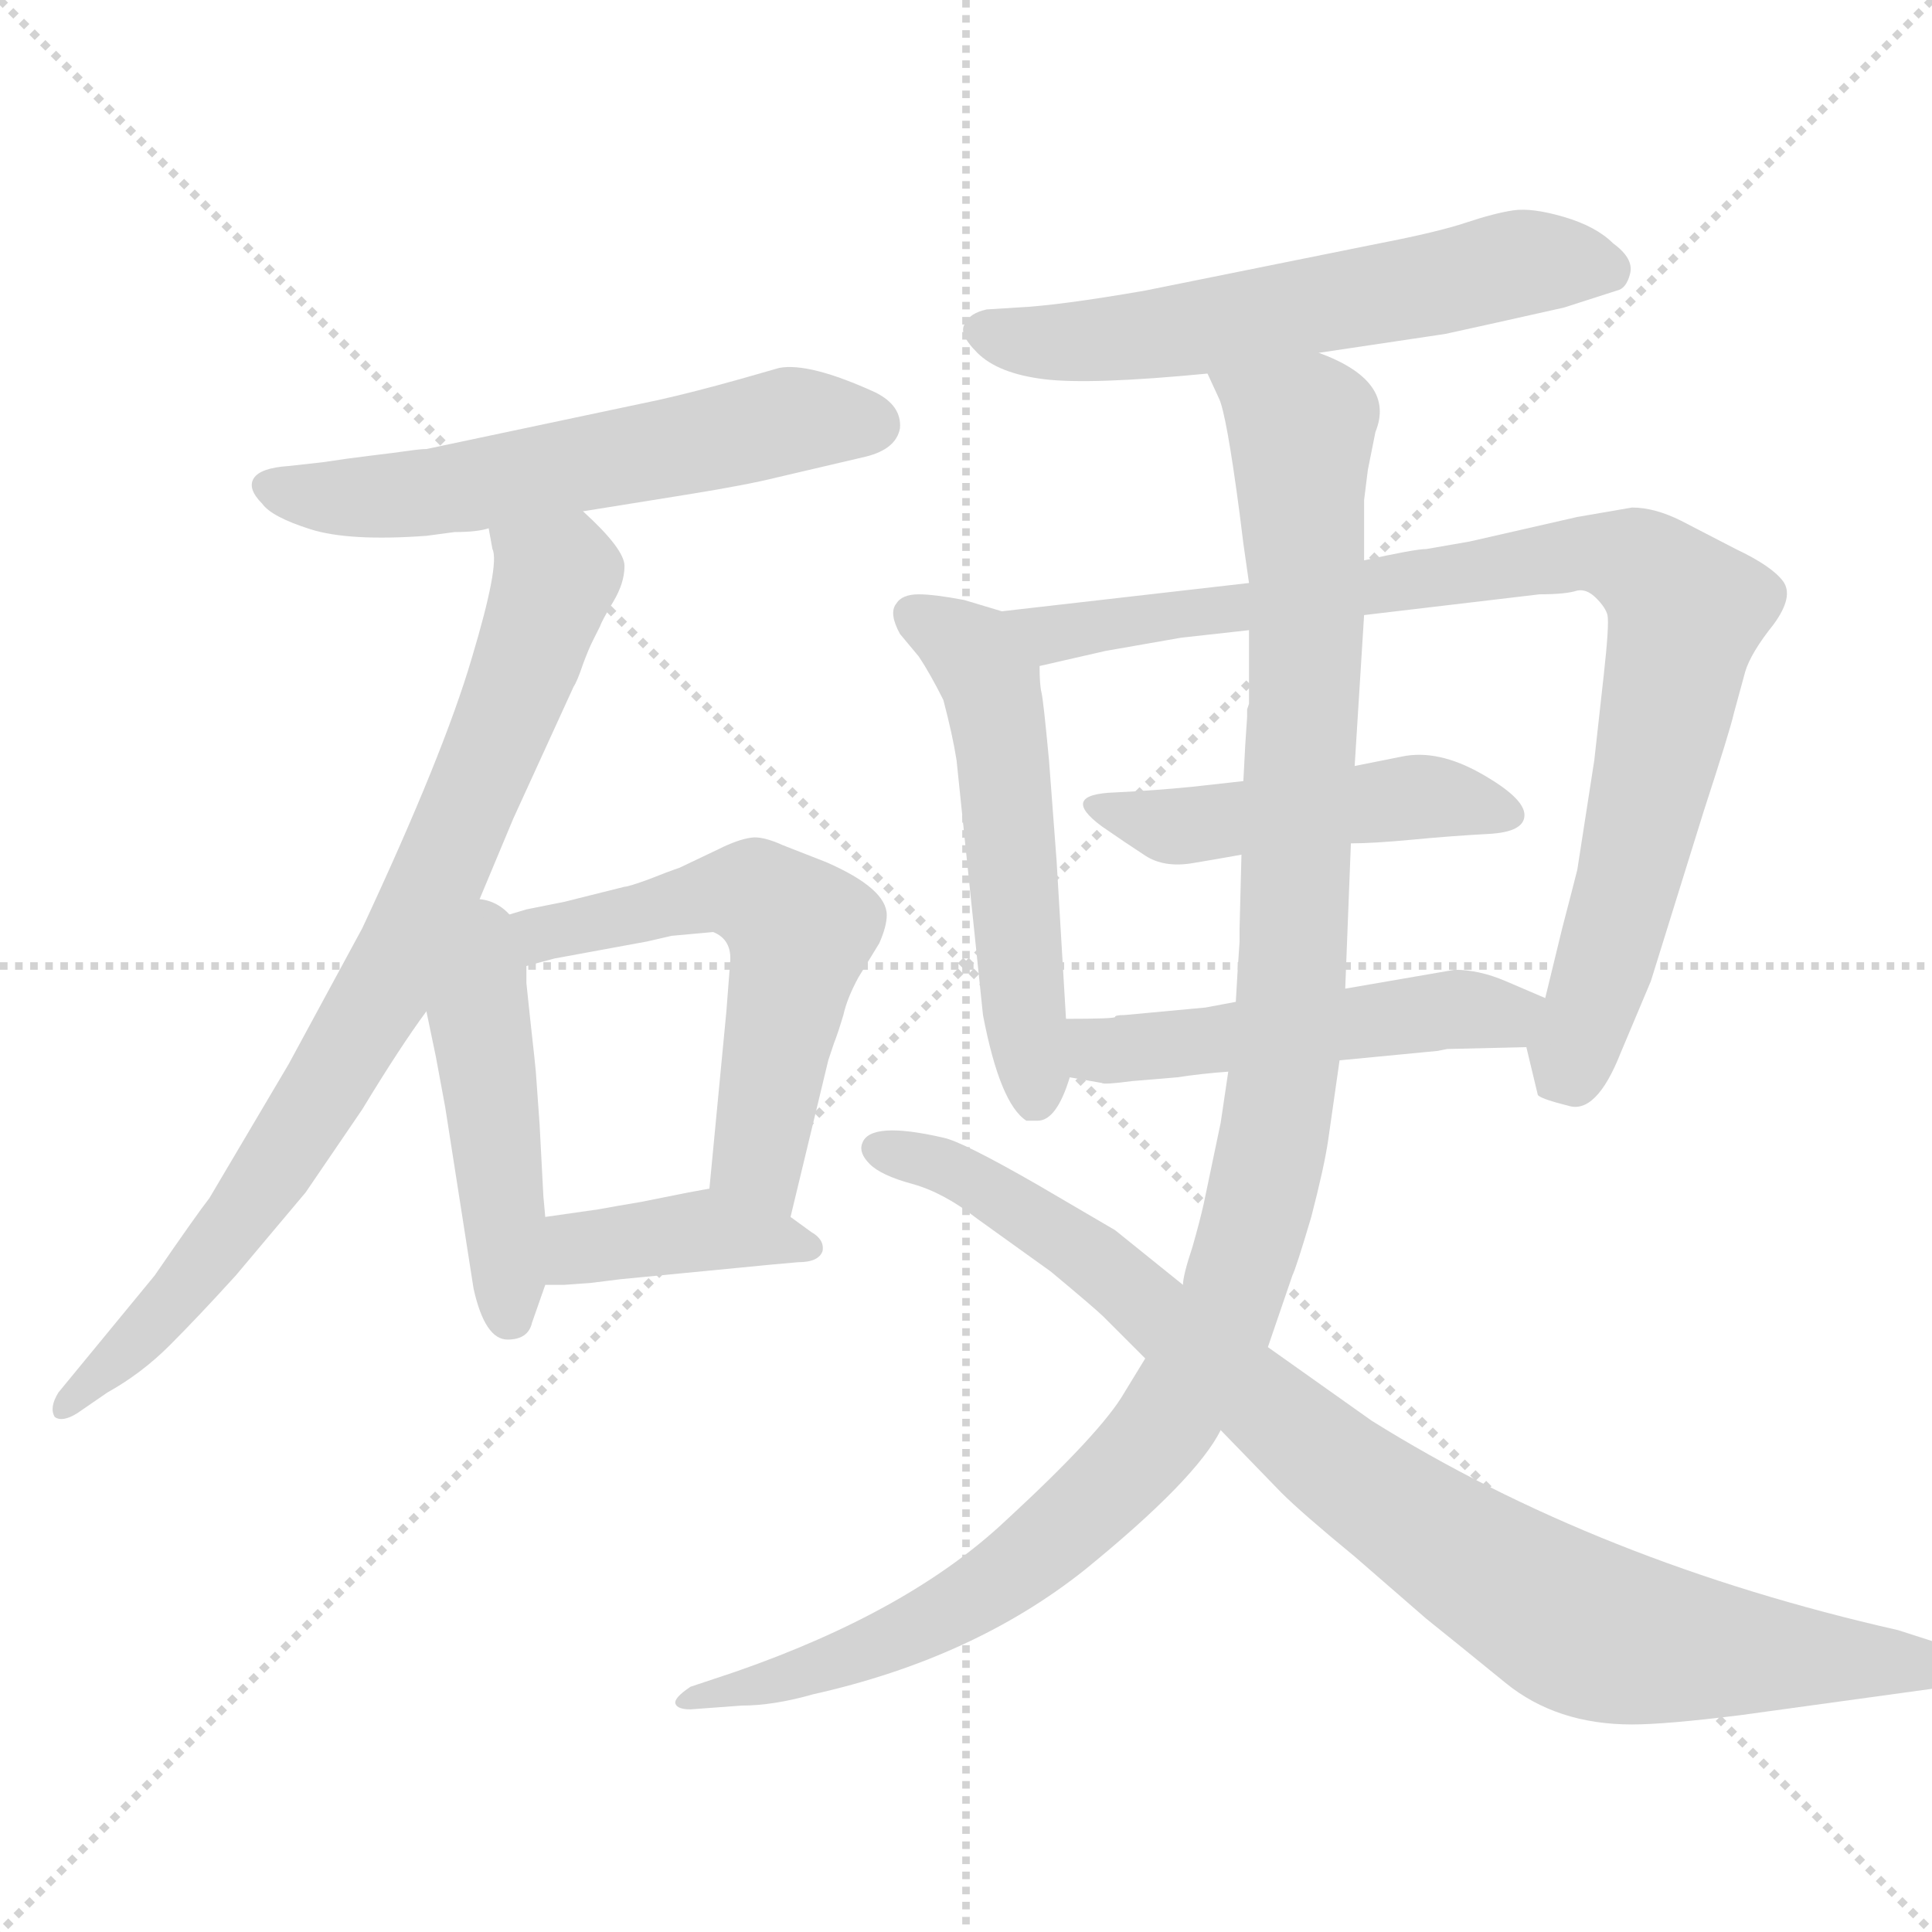 <svg xmlns="http://www.w3.org/2000/svg" version="1.1" viewBox="0 0 1024 1024">
  <g stroke="lightgray" stroke-dasharray="1,1" stroke-width="1" transform="scale(4, 4)">
    <line x1="0" y1="0" x2="256" y2="256" />
    <line x1="256" y1="0" x2="0" y2="256" />
    <line x1="128" y1="0" x2="128" y2="256" />
    <line x1="0" y1="128" x2="256" y2="128" />
  </g>
  <g transform="scale(1.0, -1.0) translate(0.0, -810.00)">
    <style type="text/css">
      
        @keyframes keyframes0 {
          from {
            stroke: blue;
            stroke-dashoffset: 580;
            stroke-width: 128;
          }
          65% {
            animation-timing-function: step-end;
            stroke: blue;
            stroke-dashoffset: 0;
            stroke-width: 128;
          }
          to {
            stroke: black;
            stroke-width: 1024;
          }
        }
        #make-me-a-hanzi-animation-0 {
          animation: keyframes0 0.722s both;
          animation-delay: 0s;
          animation-timing-function: linear;
        }
      
        @keyframes keyframes1 {
          from {
            stroke: blue;
            stroke-dashoffset: 806;
            stroke-width: 128;
          }
          72% {
            animation-timing-function: step-end;
            stroke: blue;
            stroke-dashoffset: 0;
            stroke-width: 128;
          }
          to {
            stroke: black;
            stroke-width: 1024;
          }
        }
        #make-me-a-hanzi-animation-1 {
          animation: keyframes1 0.906s both;
          animation-delay: 0.722s;
          animation-timing-function: linear;
        }
      
        @keyframes keyframes2 {
          from {
            stroke: blue;
            stroke-dashoffset: 458;
            stroke-width: 128;
          }
          60% {
            animation-timing-function: step-end;
            stroke: blue;
            stroke-dashoffset: 0;
            stroke-width: 128;
          }
          to {
            stroke: black;
            stroke-width: 1024;
          }
        }
        #make-me-a-hanzi-animation-2 {
          animation: keyframes2 0.623s both;
          animation-delay: 1.628s;
          animation-timing-function: linear;
        }
      
        @keyframes keyframes3 {
          from {
            stroke: blue;
            stroke-dashoffset: 575;
            stroke-width: 128;
          }
          65% {
            animation-timing-function: step-end;
            stroke: blue;
            stroke-dashoffset: 0;
            stroke-width: 128;
          }
          to {
            stroke: black;
            stroke-width: 1024;
          }
        }
        #make-me-a-hanzi-animation-3 {
          animation: keyframes3 0.718s both;
          animation-delay: 2.251s;
          animation-timing-function: linear;
        }
      
        @keyframes keyframes4 {
          from {
            stroke: blue;
            stroke-dashoffset: 395;
            stroke-width: 128;
          }
          56% {
            animation-timing-function: step-end;
            stroke: blue;
            stroke-dashoffset: 0;
            stroke-width: 128;
          }
          to {
            stroke: black;
            stroke-width: 1024;
          }
        }
        #make-me-a-hanzi-animation-4 {
          animation: keyframes4 0.571s both;
          animation-delay: 2.969s;
          animation-timing-function: linear;
        }
      
        @keyframes keyframes5 {
          from {
            stroke: blue;
            stroke-dashoffset: 590;
            stroke-width: 128;
          }
          66% {
            animation-timing-function: step-end;
            stroke: blue;
            stroke-dashoffset: 0;
            stroke-width: 128;
          }
          to {
            stroke: black;
            stroke-width: 1024;
          }
        }
        #make-me-a-hanzi-animation-5 {
          animation: keyframes5 0.73s both;
          animation-delay: 3.54s;
          animation-timing-function: linear;
        }
      
        @keyframes keyframes6 {
          from {
            stroke: blue;
            stroke-dashoffset: 536;
            stroke-width: 128;
          }
          64% {
            animation-timing-function: step-end;
            stroke: blue;
            stroke-dashoffset: 0;
            stroke-width: 128;
          }
          to {
            stroke: black;
            stroke-width: 1024;
          }
        }
        #make-me-a-hanzi-animation-6 {
          animation: keyframes6 0.686s both;
          animation-delay: 4.27s;
          animation-timing-function: linear;
        }
      
        @keyframes keyframes7 {
          from {
            stroke: blue;
            stroke-dashoffset: 887;
            stroke-width: 128;
          }
          74% {
            animation-timing-function: step-end;
            stroke: blue;
            stroke-dashoffset: 0;
            stroke-width: 128;
          }
          to {
            stroke: black;
            stroke-width: 1024;
          }
        }
        #make-me-a-hanzi-animation-7 {
          animation: keyframes7 0.972s both;
          animation-delay: 4.956s;
          animation-timing-function: linear;
        }
      
        @keyframes keyframes8 {
          from {
            stroke: blue;
            stroke-dashoffset: 474;
            stroke-width: 128;
          }
          61% {
            animation-timing-function: step-end;
            stroke: blue;
            stroke-dashoffset: 0;
            stroke-width: 128;
          }
          to {
            stroke: black;
            stroke-width: 1024;
          }
        }
        #make-me-a-hanzi-animation-8 {
          animation: keyframes8 0.636s both;
          animation-delay: 5.928s;
          animation-timing-function: linear;
        }
      
        @keyframes keyframes9 {
          from {
            stroke: blue;
            stroke-dashoffset: 496;
            stroke-width: 128;
          }
          62% {
            animation-timing-function: step-end;
            stroke: blue;
            stroke-dashoffset: 0;
            stroke-width: 128;
          }
          to {
            stroke: black;
            stroke-width: 1024;
          }
        }
        #make-me-a-hanzi-animation-9 {
          animation: keyframes9 0.654s both;
          animation-delay: 6.564s;
          animation-timing-function: linear;
        }
      
        @keyframes keyframes10 {
          from {
            stroke: blue;
            stroke-dashoffset: 1144;
            stroke-width: 128;
          }
          79% {
            animation-timing-function: step-end;
            stroke: blue;
            stroke-dashoffset: 0;
            stroke-width: 128;
          }
          to {
            stroke: black;
            stroke-width: 1024;
          }
        }
        #make-me-a-hanzi-animation-10 {
          animation: keyframes10 1.181s both;
          animation-delay: 7.218s;
          animation-timing-function: linear;
        }
      
        @keyframes keyframes11 {
          from {
            stroke: blue;
            stroke-dashoffset: 909;
            stroke-width: 128;
          }
          75% {
            animation-timing-function: step-end;
            stroke: blue;
            stroke-dashoffset: 0;
            stroke-width: 128;
          }
          to {
            stroke: black;
            stroke-width: 1024;
          }
        }
        #make-me-a-hanzi-animation-11 {
          animation: keyframes11 0.99s both;
          animation-delay: 8.399s;
          animation-timing-function: linear;
        }
      
    </style>
    
      <path d="M 241 528 Q 253 528 259 530 L 309 539 L 365 548 Q 396 553 412 557 L 459 568 Q 475 572 477 583 Q 478 595 464 602 Q 429 618 413 615 L 392 609 Q 367 602 349 598 L 226 572 Q 223 572 216 571 Q 209 570 196.5 568.5 Q 184 567 171 565 L 153 563 Q 138 562 134.5 556.5 Q 131 551 139 543 Q 144 536 164.5 529.5 Q 185 523 226 526 L 241 528 Z" fill="lightgray" />
    
      <path d="M 259 530 L 261 519 Q 265 511 250 461 Q 235 410 192 318 L 153 246 L 111 175 Q 104 166 82 134 L 31 72 Q 26 64 29 59 Q 33 56 41 61 L 57 72 Q 75 82 90 97 Q 105 112 125 134 L 162 178 L 192 222 Q 212 255 226 274 L 249 321 L 272 376 L 304 446 Q 306 449 309 458 Q 312 466 314 470 Q 316 474 318 478 Q 319 481 325 491 Q 331 501 331 510 Q 331 519 309 539 C 288 560 254 560 259 530 Z" fill="lightgray" />
    
      <path d="M 281 270 L 279 289 L 279 298 C 279 351 211 346 226 274 L 231 250 L 236 223 L 251 127 Q 257 100 269 100 Q 280 100 282 109 L 289 129 L 289 165 L 288 176 L 286 214 L 284 242 Q 284 243 281 270 Z" fill="lightgray" />
    
      <path d="M 279 298 L 294 302 L 343 311 L 356 314 L 378 316 Q 388 312 387 300 L 385 274 L 376 180 C 373 150 412 136 419 165 L 439 248 Q 440 251 442 257 Q 444 262 447 272 Q 449 281 455 292 L 466 310 Q 470 319 470 325 Q 470 339 438 353 L 415 362 Q 404 367 398 366 Q 391 365 381 360 L 360 350 Q 354 348 344 344 Q 333 340 331 340 L 299 332 L 279 328 L 269 325 Q 255 324 255 323 L 249 321 C 220 312 250 290 279 298 Z" fill="lightgray" />
    
      <path d="M 376 180 L 365 178 L 340 173 Q 328 171 317 169 L 289 165 C 259 161 259 129 289 129 L 299 129 L 313 130 L 329 132 L 391 138 Q 411 140 423 141 Q 434 141 436 147 Q 437 153 430 157 L 419 165 C 395 183 394 183 376 180 Z" fill="lightgray" />
    
      <path d="M 699 623 L 766 633 Q 789 638 829 647 L 857 656 Q 862 657 864 665 Q 866 673 855 681 Q 846 690 829 695 Q 812 700 802 698.5 Q 792 697 777 692 Q 762 687 731 681 L 607 656 Q 561 648 539 647 L 523 646 Q 514 644 512 639 Q 507 634 518 623 Q 529 612 553.5 609 Q 578 606 640 612 L 699 623 Z" fill="lightgray" />
    
      <path d="M 565 270 L 560 354 L 556 407 Q 553 439 552 443 Q 551 447 551 457 C 550 480 550 480 531 486 L 511 492 Q 495 495 487 495 Q 478 495 475 490 Q 471 485 477 474 L 487 462 Q 493 453 500 439 Q 505 420 507 407 L 521 272 Q 530 225 544 216 L 550 216 Q 560 216 567 239 L 565 270 Z" fill="lightgray" />
    
      <path d="M 551 457 L 586 465 L 626 472 L 662 476 L 723 484 L 816 495 Q 830 495 836 497 Q 841 498 846 493 Q 851 488 852 484 Q 853 479 850 452 L 845 407 L 836 349 Q 834 341 828 318 L 819 281 C 812 252 807 263 809 255 L 815 230 Q 815 228 831 224 Q 846 219 859 252 L 875 290 L 903 380 Q 917 423 919 432 L 925 454 Q 928 464 940 479 Q 951 494 945 502 Q 939 510 920 519 L 891 534 Q 877 541 865 541 L 836 536 L 779 523 L 756 519 Q 750 519 723 513 L 662 501 L 531 486 C 501 483 522 450 551 457 Z" fill="lightgray" />
    
      <path d="M 659 396 L 632 393 Q 612 391 591 390 Q 561 389 584 372 Q 597 363 607 356.5 Q 617 350 632 352.5 Q 647 355 658 357 L 716 363 Q 728 363 749 365 Q 770 367 789 368 Q 808 369 808 378 Q 808 387 785 400 Q 762 413 743 409 L 718 404 L 659 396 Z" fill="lightgray" />
    
      <path d="M 655 279 L 639 276 L 596 272 Q 591 272 591 271 Q 591 270 565 270 C 535 270 537 244 567 239 L 584 236 Q 585 235 600 237 L 624 239 Q 637 241 651 242 L 710 248 L 762 253 L 767 254 L 809 255 C 839 256 847 269 819 281 L 798 290 Q 784 296 771 296 L 713 286 L 655 279 Z" fill="lightgray" />
    
      <path d="M 658 357 L 657 318 L 657 311 L 656 296 L 655 279 L 651 242 L 647 215 L 638 172 Q 636 163 632 149 Q 627 134 627 129 L 607 90 L 596 72 Q 584 51 533 4 Q 482 -44 390 -76 L 366 -84 Q 357 -90 358 -93 Q 359 -96 366 -96 L 393 -94 Q 410 -94 431 -88 Q 516 -69 575 -22 Q 634 26 647 52 L 672 96 L 685 134 Q 687 138 695 165 Q 702 192 704 206 L 710 248 L 713 286 L 716 363 L 718 404 L 723 484 L 723 513 L 723 545 L 725 561 L 729 581 Q 740 608 699 623 C 673 638 630 640 640 612 L 646 599 Q 650 591 657 538 L 659 522 L 662 501 L 662 476 L 662 437 L 661 434 L 661 430 L 660 415 L 659 396 L 658 357 Z" fill="lightgray" />
    
      <path d="M 627 129 L 591 158 L 550 182 Q 510 205 500 207 Q 461 216 457 204 Q 455 199 461 193 Q 467 187 483.5 182.5 Q 500 178 518 164 L 557 136 Q 581 116 585 112 L 607 90 L 647 52 L 679 19 Q 690 8 718 -15 L 756 -48 Q 771 -60 798 -82 Q 825 -104 865 -104 Q 883 -104 923 -99 L 1032 -84 Q 1042 -82 1043.5 -74.5 Q 1045 -67 1034 -63 L 1006 -54 Q 847 -18 727 57 L 672 96 L 627 129 Z" fill="lightgray" />
    
    
      <clipPath id="make-me-a-hanzi-clip-0">
        <path d="M 241 528 Q 253 528 259 530 L 309 539 L 365 548 Q 396 553 412 557 L 459 568 Q 475 572 477 583 Q 478 595 464 602 Q 429 618 413 615 L 392 609 Q 367 602 349 598 L 226 572 Q 223 572 216 571 Q 209 570 196.5 568.5 Q 184 567 171 565 L 153 563 Q 138 562 134.5 556.5 Q 131 551 139 543 Q 144 536 164.5 529.5 Q 185 523 226 526 L 241 528 Z" />
      </clipPath>
      <path clip-path="url(#make-me-a-hanzi-clip-0)" d="M 143 552 L 215 547 L 423 588 L 463 585" fill="none" id="make-me-a-hanzi-animation-0" stroke-dasharray="452 904" stroke-linecap="round" />
    
      <clipPath id="make-me-a-hanzi-clip-1">
        <path d="M 259 530 L 261 519 Q 265 511 250 461 Q 235 410 192 318 L 153 246 L 111 175 Q 104 166 82 134 L 31 72 Q 26 64 29 59 Q 33 56 41 61 L 57 72 Q 75 82 90 97 Q 105 112 125 134 L 162 178 L 192 222 Q 212 255 226 274 L 249 321 L 272 376 L 304 446 Q 306 449 309 458 Q 312 466 314 470 Q 316 474 318 478 Q 319 481 325 491 Q 331 501 331 510 Q 331 519 309 539 C 288 560 254 560 259 530 Z" />
      </clipPath>
      <path clip-path="url(#make-me-a-hanzi-clip-1)" d="M 266 526 L 293 500 L 211 300 L 134 174 L 76 102 L 34 65" fill="none" id="make-me-a-hanzi-animation-1" stroke-dasharray="678 1356" stroke-linecap="round" />
    
      <clipPath id="make-me-a-hanzi-clip-2">
        <path d="M 281 270 L 279 289 L 279 298 C 279 351 211 346 226 274 L 231 250 L 236 223 L 251 127 Q 257 100 269 100 Q 280 100 282 109 L 289 129 L 289 165 L 288 176 L 286 214 L 284 242 Q 284 243 281 270 Z" />
      </clipPath>
      <path clip-path="url(#make-me-a-hanzi-clip-2)" d="M 251 313 L 270 112" fill="none" id="make-me-a-hanzi-animation-2" stroke-dasharray="330 660" stroke-linecap="round" />
    
      <clipPath id="make-me-a-hanzi-clip-3">
        <path d="M 279 298 L 294 302 L 343 311 L 356 314 L 378 316 Q 388 312 387 300 L 385 274 L 376 180 C 373 150 412 136 419 165 L 439 248 Q 440 251 442 257 Q 444 262 447 272 Q 449 281 455 292 L 466 310 Q 470 319 470 325 Q 470 339 438 353 L 415 362 Q 404 367 398 366 Q 391 365 381 360 L 360 350 Q 354 348 344 344 Q 333 340 331 340 L 299 332 L 279 328 L 269 325 Q 255 324 255 323 L 249 321 C 220 312 250 290 279 298 Z" />
      </clipPath>
      <path clip-path="url(#make-me-a-hanzi-clip-3)" d="M 263 320 L 283 313 L 385 338 L 400 336 L 419 322 L 424 316 L 402 201 L 414 174" fill="none" id="make-me-a-hanzi-animation-3" stroke-dasharray="447 894" stroke-linecap="round" />
    
      <clipPath id="make-me-a-hanzi-clip-4">
        <path d="M 376 180 L 365 178 L 340 173 Q 328 171 317 169 L 289 165 C 259 161 259 129 289 129 L 299 129 L 313 130 L 329 132 L 391 138 Q 411 140 423 141 Q 434 141 436 147 Q 437 153 430 157 L 419 165 C 395 183 394 183 376 180 Z" />
      </clipPath>
      <path clip-path="url(#make-me-a-hanzi-clip-4)" d="M 294 135 L 313 150 L 374 158 L 427 149" fill="none" id="make-me-a-hanzi-animation-4" stroke-dasharray="267 534" stroke-linecap="round" />
    
      <clipPath id="make-me-a-hanzi-clip-5">
        <path d="M 699 623 L 766 633 Q 789 638 829 647 L 857 656 Q 862 657 864 665 Q 866 673 855 681 Q 846 690 829 695 Q 812 700 802 698.5 Q 792 697 777 692 Q 762 687 731 681 L 607 656 Q 561 648 539 647 L 523 646 Q 514 644 512 639 Q 507 634 518 623 Q 529 612 553.5 609 Q 578 606 640 612 L 699 623 Z" />
      </clipPath>
      <path clip-path="url(#make-me-a-hanzi-clip-5)" d="M 523 634 L 550 628 L 594 630 L 808 671 L 852 667" fill="none" id="make-me-a-hanzi-animation-5" stroke-dasharray="462 924" stroke-linecap="round" />
    
      <clipPath id="make-me-a-hanzi-clip-6">
        <path d="M 565 270 L 560 354 L 556 407 Q 553 439 552 443 Q 551 447 551 457 C 550 480 550 480 531 486 L 511 492 Q 495 495 487 495 Q 478 495 475 490 Q 471 485 477 474 L 487 462 Q 493 453 500 439 Q 505 420 507 407 L 521 272 Q 530 225 544 216 L 550 216 Q 560 216 567 239 L 565 270 Z" />
      </clipPath>
      <path clip-path="url(#make-me-a-hanzi-clip-6)" d="M 484 485 L 515 464 L 526 447 L 547 226" fill="none" id="make-me-a-hanzi-animation-6" stroke-dasharray="408 816" stroke-linecap="round" />
    
      <clipPath id="make-me-a-hanzi-clip-7">
        <path d="M 551 457 L 586 465 L 626 472 L 662 476 L 723 484 L 816 495 Q 830 495 836 497 Q 841 498 846 493 Q 851 488 852 484 Q 853 479 850 452 L 845 407 L 836 349 Q 834 341 828 318 L 819 281 C 812 252 807 263 809 255 L 815 230 Q 815 228 831 224 Q 846 219 859 252 L 875 290 L 903 380 Q 917 423 919 432 L 925 454 Q 928 464 940 479 Q 951 494 945 502 Q 939 510 920 519 L 891 534 Q 877 541 865 541 L 836 536 L 779 523 L 756 519 Q 750 519 723 513 L 662 501 L 531 486 C 501 483 522 450 551 457 Z" />
      </clipPath>
      <path clip-path="url(#make-me-a-hanzi-clip-7)" d="M 539 484 L 558 474 L 833 516 L 862 514 L 880 502 L 894 486 L 877 399 L 849 293 L 830 242 L 824 239" fill="none" id="make-me-a-hanzi-animation-7" stroke-dasharray="759 1518" stroke-linecap="round" />
    
      <clipPath id="make-me-a-hanzi-clip-8">
        <path d="M 659 396 L 632 393 Q 612 391 591 390 Q 561 389 584 372 Q 597 363 607 356.5 Q 617 350 632 352.5 Q 647 355 658 357 L 716 363 Q 728 363 749 365 Q 770 367 789 368 Q 808 369 808 378 Q 808 387 785 400 Q 762 413 743 409 L 718 404 L 659 396 Z" />
      </clipPath>
      <path clip-path="url(#make-me-a-hanzi-clip-8)" d="M 584 382 L 619 372 L 759 388 L 799 379" fill="none" id="make-me-a-hanzi-animation-8" stroke-dasharray="346 692" stroke-linecap="round" />
    
      <clipPath id="make-me-a-hanzi-clip-9">
        <path d="M 655 279 L 639 276 L 596 272 Q 591 272 591 271 Q 591 270 565 270 C 535 270 537 244 567 239 L 584 236 Q 585 235 600 237 L 624 239 Q 637 241 651 242 L 710 248 L 762 253 L 767 254 L 809 255 C 839 256 847 269 819 281 L 798 290 Q 784 296 771 296 L 713 286 L 655 279 Z" />
      </clipPath>
      <path clip-path="url(#make-me-a-hanzi-clip-9)" d="M 575 263 L 590 253 L 811 277" fill="none" id="make-me-a-hanzi-animation-9" stroke-dasharray="368 736" stroke-linecap="round" />
    
      <clipPath id="make-me-a-hanzi-clip-10">
        <path d="M 658 357 L 657 318 L 657 311 L 656 296 L 655 279 L 651 242 L 647 215 L 638 172 Q 636 163 632 149 Q 627 134 627 129 L 607 90 L 596 72 Q 584 51 533 4 Q 482 -44 390 -76 L 366 -84 Q 357 -90 358 -93 Q 359 -96 366 -96 L 393 -94 Q 410 -94 431 -88 Q 516 -69 575 -22 Q 634 26 647 52 L 672 96 L 685 134 Q 687 138 695 165 Q 702 192 704 206 L 710 248 L 713 286 L 716 363 L 718 404 L 723 484 L 723 513 L 723 545 L 725 561 L 729 581 Q 740 608 699 623 C 673 638 630 640 640 612 L 646 599 Q 650 591 657 538 L 659 522 L 662 501 L 662 476 L 662 437 L 661 434 L 661 430 L 660 415 L 659 396 L 658 357 Z" />
      </clipPath>
      <path clip-path="url(#make-me-a-hanzi-clip-10)" d="M 648 608 L 690 582 L 693 506 L 682 257 L 670 180 L 654 124 L 604 38 L 532 -26 L 466 -62 L 409 -82 L 364 -90" fill="none" id="make-me-a-hanzi-animation-10" stroke-dasharray="1016 2032" stroke-linecap="round" />
    
      <clipPath id="make-me-a-hanzi-clip-11">
        <path d="M 627 129 L 591 158 L 550 182 Q 510 205 500 207 Q 461 216 457 204 Q 455 199 461 193 Q 467 187 483.5 182.5 Q 500 178 518 164 L 557 136 Q 581 116 585 112 L 607 90 L 647 52 L 679 19 Q 690 8 718 -15 L 756 -48 Q 771 -60 798 -82 Q 825 -104 865 -104 Q 883 -104 923 -99 L 1032 -84 Q 1042 -82 1043.5 -74.5 Q 1045 -67 1034 -63 L 1006 -54 Q 847 -18 727 57 L 672 96 L 627 129 Z" />
      </clipPath>
      <path clip-path="url(#make-me-a-hanzi-clip-11)" d="M 465 201 L 487 198 L 549 164 L 710 31 L 830 -48 L 879 -62 L 1024 -73 L 1024 -84" fill="none" id="make-me-a-hanzi-animation-11" stroke-dasharray="781 1562" stroke-linecap="round" />
    
  </g>
</svg>